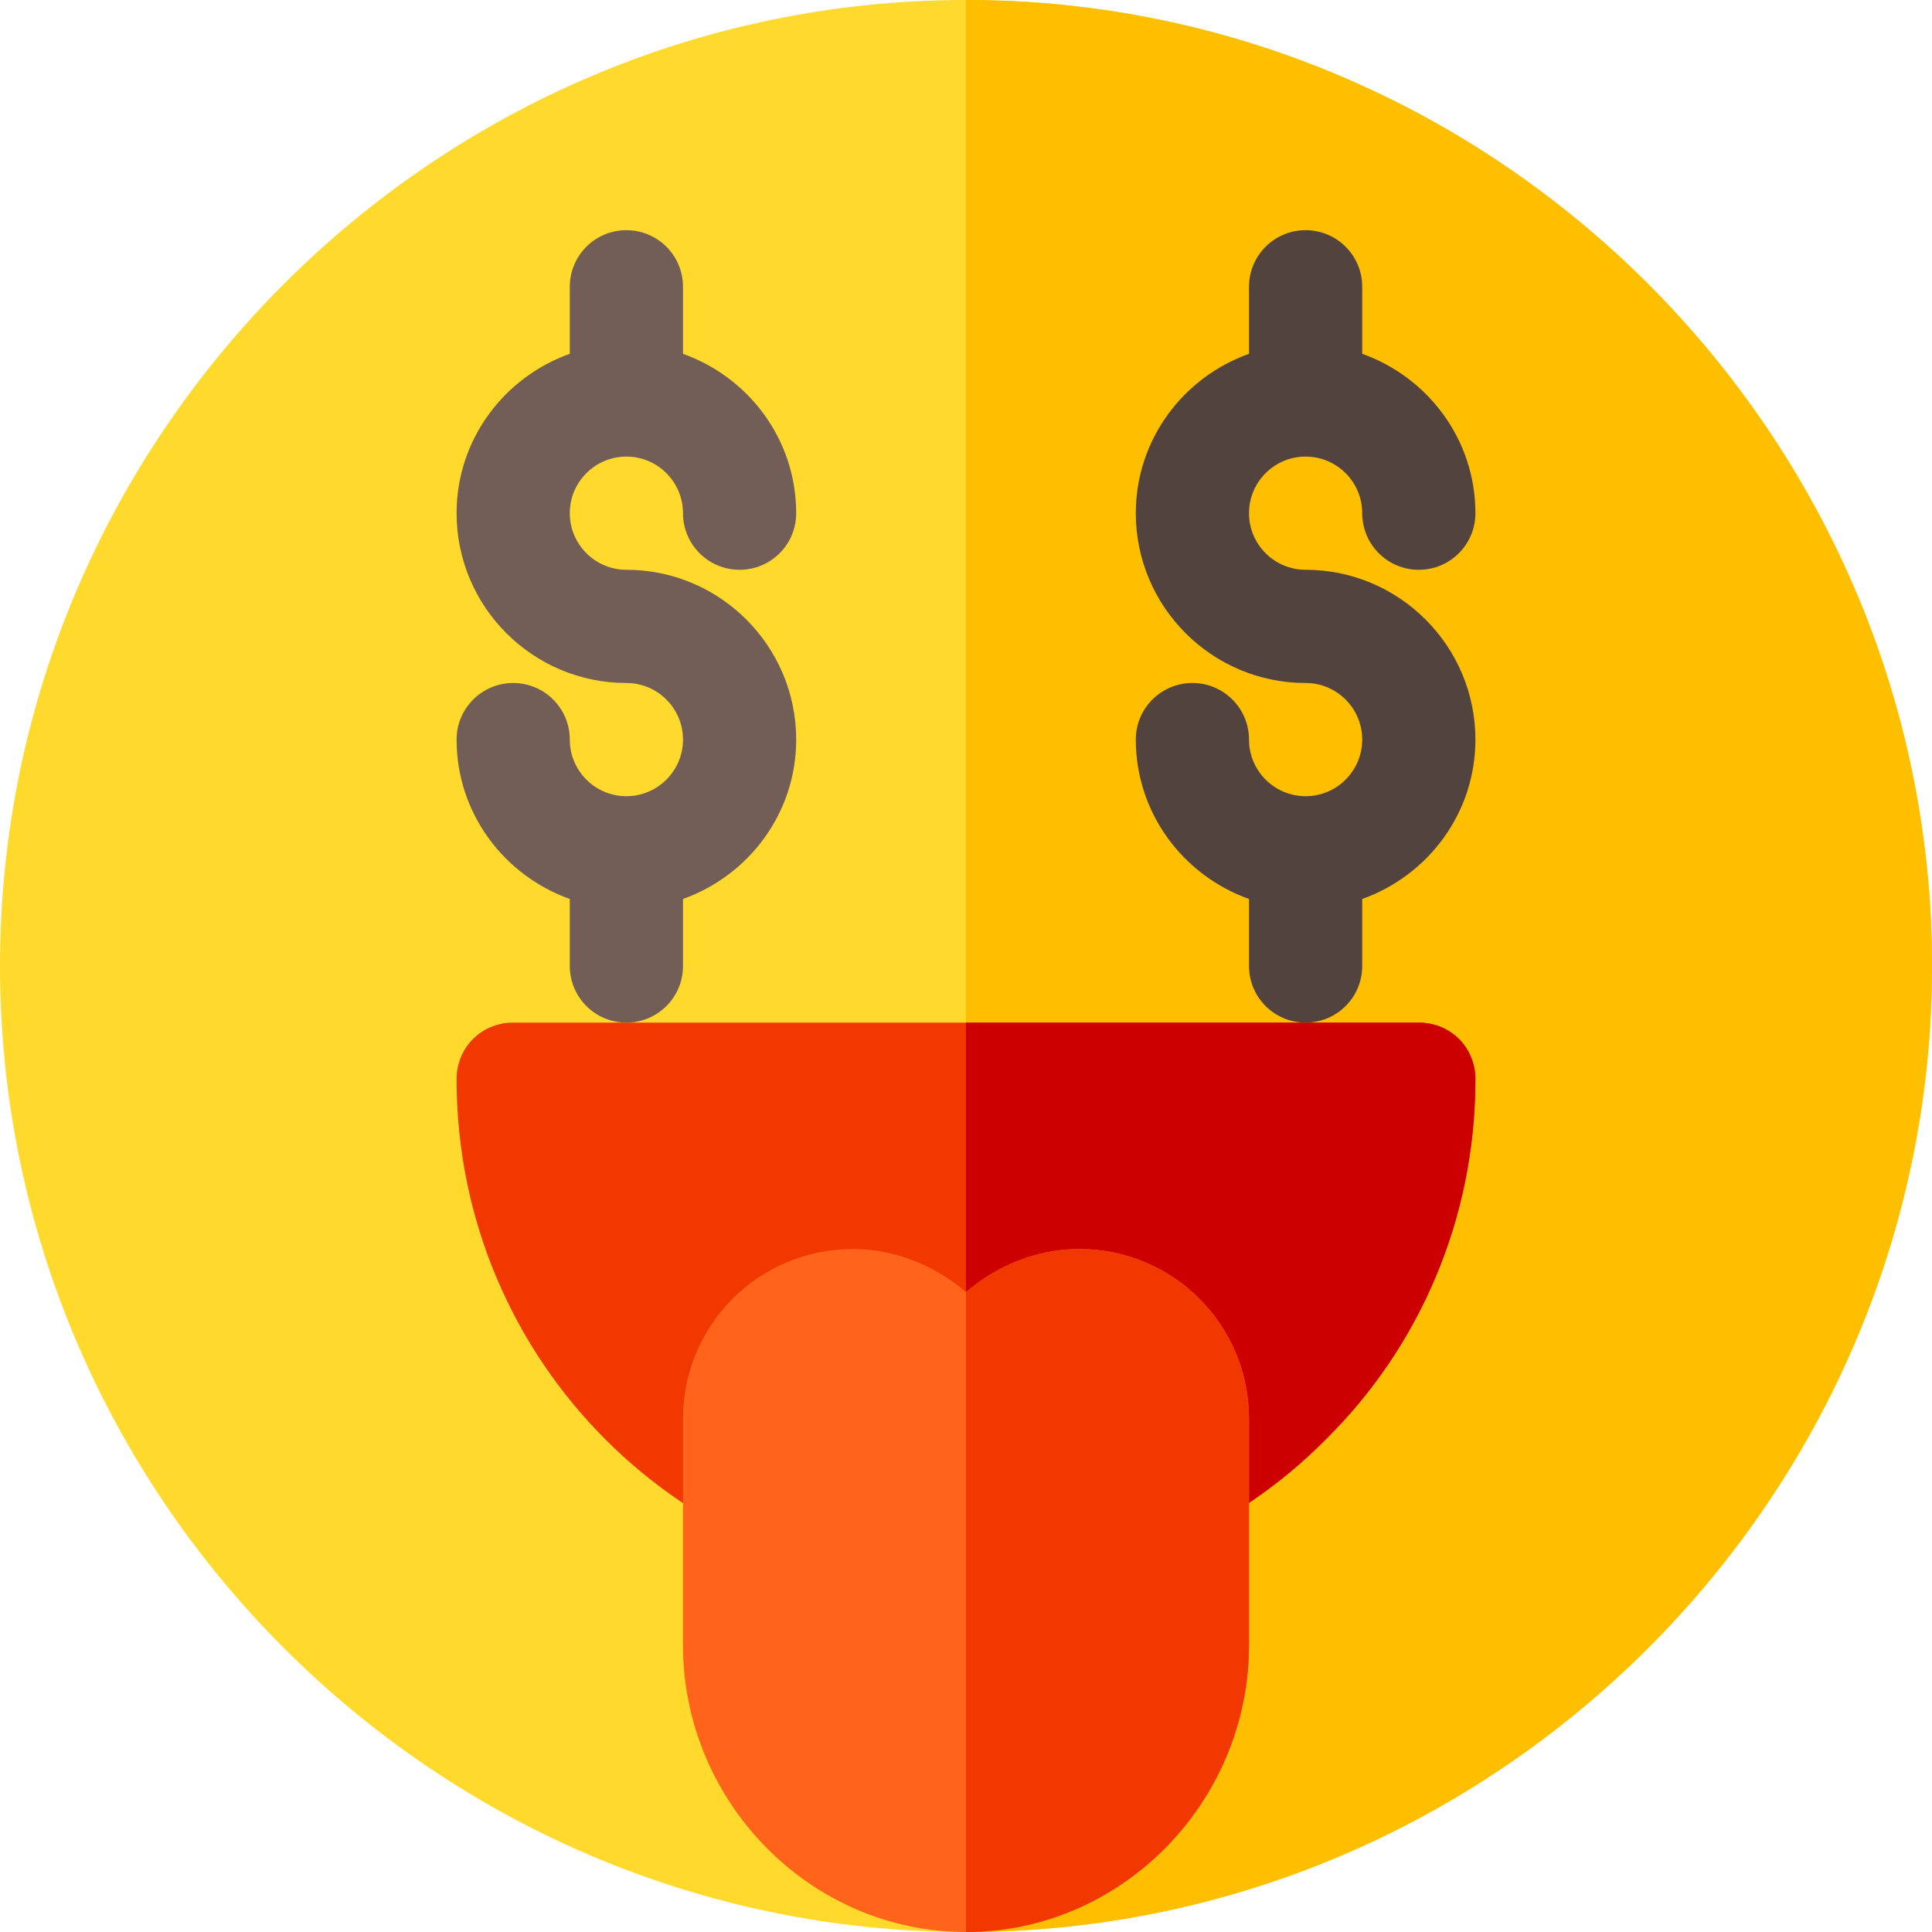 <svg id="Capa_1" enable-background="new 0 0 512 512" height="512" viewBox="0 0 512 512" width="512" xmlns="http://www.w3.org/2000/svg"><path d="m512 256c0 140.7-115.3 256-256 256s-256-115.3-256-256 115.3-256 256-256 256 115.3 256 256z" fill="#ffda2d"/><path d="m512 256c0 140.7-115.3 256-256 256v-512c140.7 0 256 115.3 256 256z" fill="#fdbf00"/><path d="m391 286c0 37.2-15 71.1-39.6 95.4-24.3 24.6-58.2 39.6-95.4 39.6-74.7 0-135-60.3-135-135 0-8.401 6.599-15 15-15h240c8.401 0 15 6.599 15 15z" fill="#f03800"/><path d="m391 286c0 37.2-15 71.1-39.6 95.4-24.3 24.6-58.2 39.6-95.4 39.6v-150h120c8.401 0 15 6.599 15 15z" fill="#cd0000"/><path d="m166 151c-8.276 0-15-6.724-15-15s6.724-15 15-15 15 6.724 15 15c0 8.291 6.709 15 15 15s15-6.709 15-15c0-19.53-12.578-36.024-30-42.237v-17.763c0-8.291-6.709-15-15-15s-15 6.709-15 15v17.763c-17.422 6.213-30 22.707-30 42.237 0 24.814 20.186 45 45 45 8.276 0 15 6.724 15 15s-6.724 15-15 15-15-6.724-15-15c0-8.291-6.709-15-15-15s-15 6.709-15 15c0 19.53 12.578 36.024 30 42.237v17.763c0 8.291 6.709 15 15 15s15-6.709 15-15v-17.763c17.422-6.213 30-22.707 30-42.237 0-24.814-20.186-45-45-45z" fill="#725d57"/><path d="m346 151c-8.276 0-15-6.724-15-15s6.724-15 15-15 15 6.724 15 15c0 8.291 6.709 15 15 15s15-6.709 15-15c0-19.53-12.578-36.024-30-42.237v-17.763c0-8.291-6.709-15-15-15s-15 6.709-15 15v17.763c-17.422 6.213-30 22.707-30 42.237 0 24.814 20.186 45 45 45 8.276 0 15 6.724 15 15s-6.724 15-15 15-15-6.724-15-15c0-8.291-6.709-15-15-15s-15 6.709-15 15c0 19.53 12.578 36.024 30 42.237v17.763c0 8.291 6.709 15 15 15s15-6.709 15-15v-17.763c17.422-6.213 30-22.707 30-42.237 0-24.814-20.186-45-45-45z" fill="#53433f"/><path d="m286 331c-11.4 0-21.899 4.499-30 11.4-8.101-6.901-18.6-11.4-30-11.4-24.901 0-45 20.099-45 45v60c0 41.4 33.6 76 75 76s75-34.6 75-76v-60c0-24.901-20.099-45-45-45z" fill="#ff641a"/><path d="m331 376v60c0 41.4-33.6 76-75 76v-169.6c8.101-6.901 18.6-11.4 30-11.4 24.901 0 45 20.099 45 45z" fill="#f03800"/></svg>